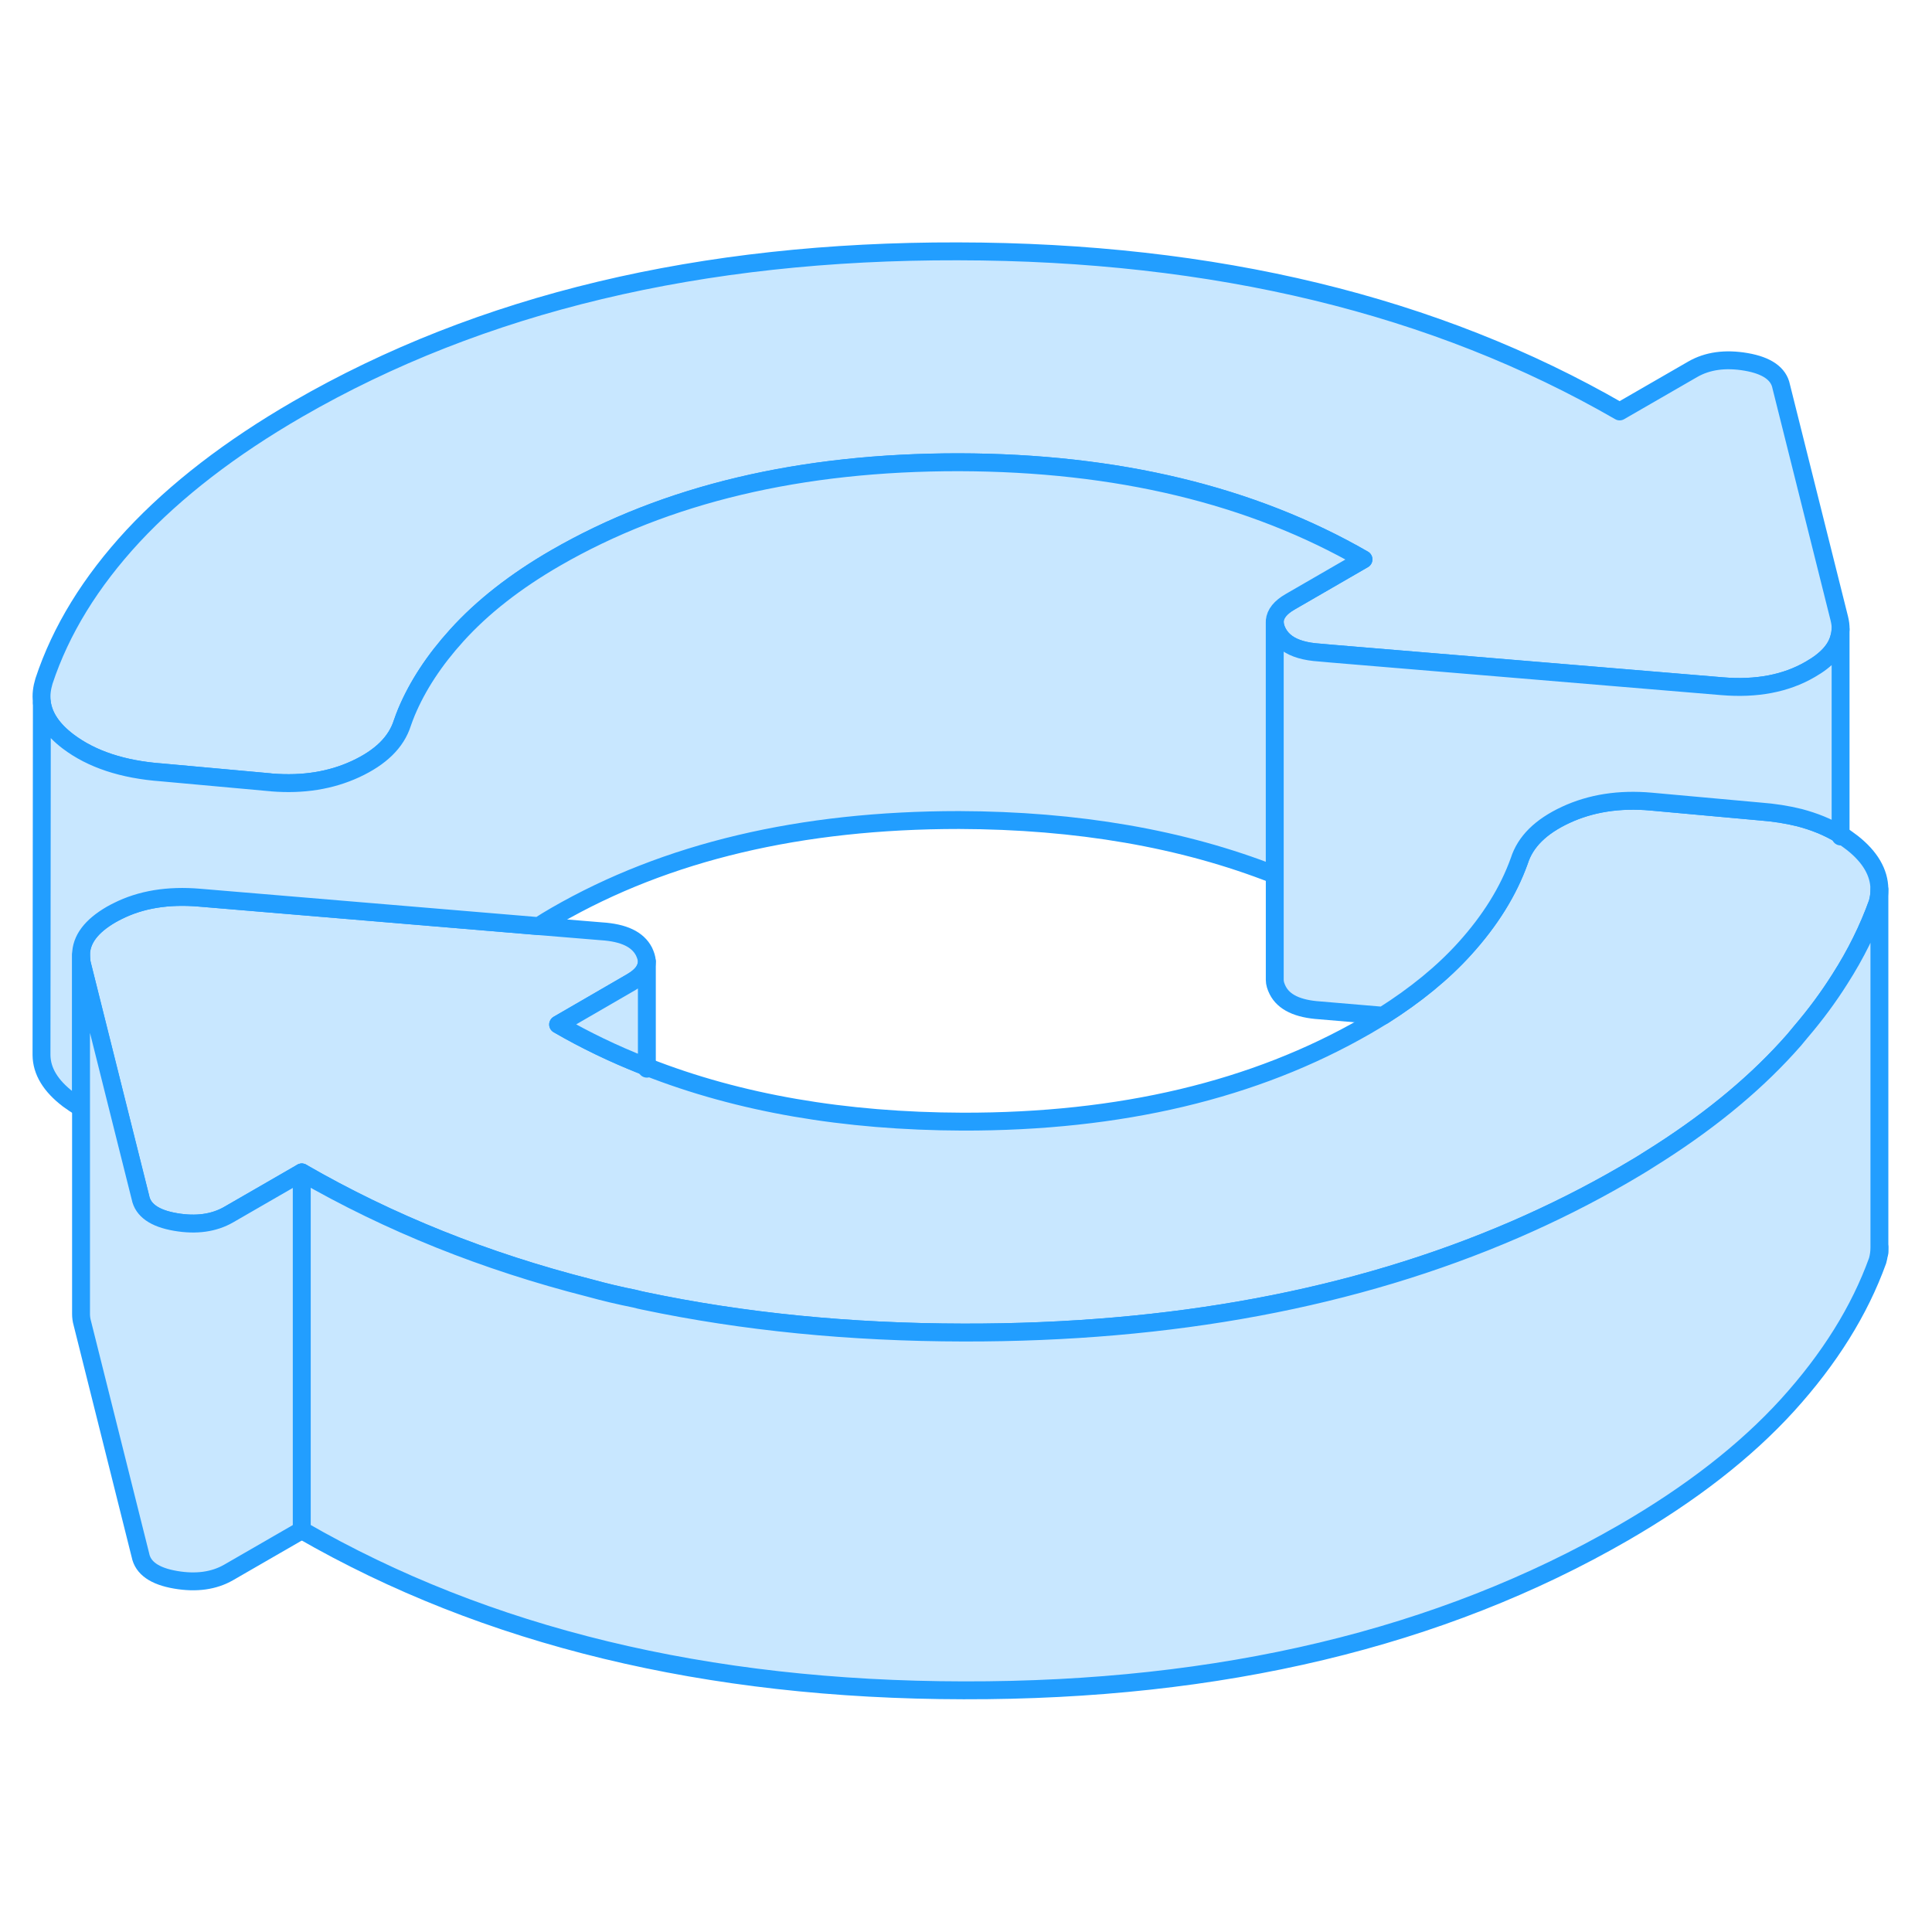 <svg width="48" height="48" viewBox="0 0 108 85" fill="#c8e7ff" xmlns="http://www.w3.org/2000/svg" stroke-width="1px" stroke-linecap="round" stroke-linejoin="round"><path d="M105.059 38.2V38.22C105.059 38.47 105.029 38.72 104.959 38.97C104.439 40.42 103.739 41.84 102.849 43.23C102.219 44.23 101.489 45.22 100.659 46.19C100.429 46.48 100.179 46.77 99.919 47.05C97.879 49.29 95.309 51.37 92.209 53.3C91.749 53.6 91.259 53.88 90.769 54.17C88.819 55.3 86.789 56.32 84.689 57.23C75.769 61.09 65.499 63.01 53.869 62.99C47.509 62.98 41.559 62.39 35.999 61.22C35.829 61.18 35.659 61.15 35.489 61.1C34.639 60.93 33.789 60.73 32.959 60.5C27.139 59.02 21.769 56.87 16.869 54.04L12.779 56.4C11.959 56.87 10.969 57.01 9.809 56.81C8.639 56.61 7.989 56.15 7.849 55.44L6.819 51.33L4.599 42.46C4.579 42.37 4.559 42.28 4.549 42.19C4.539 42.09 4.529 41.99 4.529 41.89C4.529 41.02 5.099 40.27 6.219 39.62C6.339 39.55 6.459 39.49 6.579 39.43C7.869 38.78 9.389 38.53 11.149 38.68L30.109 40.27L33.629 40.56C34.869 40.64 35.649 41.01 35.999 41.69C36.089 41.88 36.149 42.06 36.159 42.23V42.26C36.159 42.44 36.099 42.61 35.999 42.78C35.859 43 35.619 43.21 35.289 43.4L31.199 45.77C32.719 46.65 34.319 47.42 35.999 48.08C36.049 48.1 36.109 48.12 36.159 48.14C41.319 50.17 47.209 51.18 53.809 51.2C62.629 51.22 70.149 49.43 76.359 45.85C76.689 45.66 76.999 45.47 77.309 45.28C79.129 44.13 80.659 42.88 81.879 41.53C83.309 39.95 84.319 38.32 84.929 36.62C85.269 35.55 86.129 34.7 87.529 34.05C88.929 33.4 90.519 33.15 92.299 33.31L98.359 33.86C99.169 33.92 99.919 34.04 100.599 34.21C101.429 34.43 102.169 34.73 102.819 35.12C102.839 35.13 102.869 35.15 102.889 35.16C103.119 35.3 103.339 35.46 103.549 35.62C104.549 36.41 105.049 37.28 105.059 38.2Z" stroke="#229EFF" stroke-linejoin="round"/><path d="M102.89 23.68C102.88 23.83 102.86 23.97 102.82 24.11C102.66 24.79 102.12 25.39 101.19 25.92C99.83 26.71 98.19 27.02 96.27 26.86L74.45 25.04L73.78 24.98C72.97 24.93 72.35 24.75 71.93 24.44C71.71 24.28 71.54 24.08 71.42 23.85C71.32 23.65 71.26 23.46 71.26 23.28V23.21C71.29 22.81 71.58 22.45 72.12 22.14L76.22 19.77C69.97 16.17 62.43 14.36 53.61 14.34C44.78 14.34 37.26 16.11 31.06 19.69C28.81 20.99 26.97 22.43 25.54 24.01C24.28 25.4 23.34 26.83 22.72 28.31C22.64 28.51 22.56 28.71 22.49 28.92C22.15 29.99 21.28 30.84 19.88 31.49C18.5 32.13 16.94 32.38 15.2 32.24C15.17 32.24 15.14 32.23 15.11 32.23L9.06 31.68C6.86 31.52 5.12 30.94 3.81 29.95C2.94 29.29 2.45 28.57 2.34 27.78V27.71C2.29 27.35 2.34 26.97 2.46 26.57C3.4 23.73 5.06 21.03 7.44 18.46C9.83 15.9 12.89 13.54 16.64 11.37C26.87 5.46 39.17 2.52 53.54 2.55C67.91 2.57 80.25 5.56 90.54 11.5L94.63 9.14C95.45 8.67 96.44 8.53 97.61 8.73C98.77 8.93 99.43 9.39 99.57 10.1L102.82 23.08C102.87 23.29 102.9 23.49 102.89 23.68Z" stroke="#229EFF" stroke-linejoin="round"/><path d="M105.061 58.52V58.22" stroke="#229EFF" stroke-linejoin="round"/><path d="M76.22 19.77L72.12 22.14C71.58 22.45 71.29 22.81 71.26 23.21V37.4C66.1 35.37 60.21 34.36 53.61 34.34C44.78 34.34 37.26 36.11 31.06 39.69C30.73 39.88 30.42 40.07 30.11 40.27L11.15 38.68C9.39 38.53 7.87 38.78 6.58 39.43C6.46 39.49 6.34 39.55 6.22 39.62C5.1 40.27 4.53 41.02 4.53 41.89V50.42C4.28 50.28 4.04 50.12 3.81 49.95C2.83 49.2 2.33 48.38 2.32 47.48V47.44L2.34 27.78C2.45 28.57 2.94 29.29 3.81 29.95C5.12 30.94 6.86 31.52 9.06 31.68L15.11 32.23C15.11 32.23 15.17 32.24 15.2 32.24C16.94 32.38 18.5 32.13 19.88 31.49C21.28 30.84 22.15 29.99 22.49 28.92C22.56 28.71 22.64 28.51 22.72 28.31C23.34 26.83 24.28 25.4 25.54 24.01C26.97 22.43 28.81 20.99 31.06 19.69C37.26 16.11 44.78 14.33 53.61 14.34C62.43 14.36 69.97 16.17 76.22 19.77Z" stroke="#229EFF" stroke-linejoin="round"/><path d="M16.87 54.04V74.04L12.78 76.4C11.96 76.87 10.97 77.01 9.81 76.81C8.64 76.61 7.99 76.15 7.85 75.44L4.6 62.46C4.55 62.29 4.53 62.11 4.53 61.95V41.89C4.53 41.99 4.54 42.09 4.55 42.19C4.55 42.28 4.58 42.37 4.6 42.46L6.82 51.33L7.85 55.44C7.99 56.15 8.64 56.61 9.81 56.81C10.97 57.01 11.96 56.87 12.78 56.4L16.87 54.04Z" stroke="#229EFF" stroke-linejoin="round"/><path d="M105.06 38.22V58.22C105.06 58.47 105.03 58.72 104.96 58.97C103.95 61.77 102.27 64.46 99.92 67.05C97.57 69.63 94.52 72 90.77 74.17C80.54 80.08 68.24 83.02 53.87 82.99C39.5 82.97 27.17 79.98 16.87 74.04V54.04C21.77 56.87 27.14 59.02 32.96 60.5C33.79 60.73 34.64 60.93 35.49 61.1C35.66 61.15 35.83 61.18 36 61.22C41.56 62.39 47.51 62.98 53.87 62.99C65.5 63.01 75.77 61.09 84.69 57.23C86.79 56.32 88.82 55.3 90.77 54.17C91.26 53.88 91.75 53.6 92.21 53.3C95.31 51.37 97.88 49.29 99.92 47.05C100.18 46.77 100.43 46.48 100.66 46.19C101.49 45.22 102.22 44.23 102.85 43.23C103.74 41.84 104.44 40.42 104.96 38.97C105.03 38.72 105.06 38.47 105.06 38.22Z" stroke="#229EFF" stroke-linejoin="round"/><path d="M36.16 42.26V48.14C36.11 48.12 36.05 48.1 36 48.08C34.32 47.42 32.72 46.65 31.2 45.77L35.29 43.4C35.62 43.21 35.86 43 36 42.78C36.1 42.61 36.16 42.44 36.16 42.26Z" stroke="#229EFF" stroke-linejoin="round"/><path d="M36.16 48.24V48.14" stroke="#229EFF" stroke-linejoin="round"/><path d="M102.89 23.68V35.16C102.89 35.16 102.84 35.13 102.82 35.12C102.17 34.73 101.43 34.43 100.6 34.21C99.92 34.04 99.17 33.92 98.36 33.86L92.3 33.31C90.52 33.15 88.93 33.4 87.53 34.05C86.13 34.7 85.27 35.55 84.93 36.62C84.32 38.32 83.31 39.95 81.88 41.53C80.66 42.88 79.13 44.13 77.31 45.28L73.78 44.98C72.55 44.9 71.76 44.53 71.42 43.85C71.32 43.65 71.26 43.46 71.26 43.28V23.28C71.26 23.46 71.32 23.65 71.42 23.85C71.54 24.08 71.71 24.28 71.93 24.44C72.35 24.75 72.97 24.93 73.78 24.98L74.45 25.04L96.27 26.86C98.19 27.02 99.83 26.71 101.19 25.92C102.12 25.39 102.66 24.79 102.82 24.11C102.86 23.97 102.88 23.83 102.89 23.68Z" stroke="#229EFF" stroke-linejoin="round"/><path d="M102.891 35.26V35.16" stroke="#229EFF" stroke-linejoin="round"/></svg>
